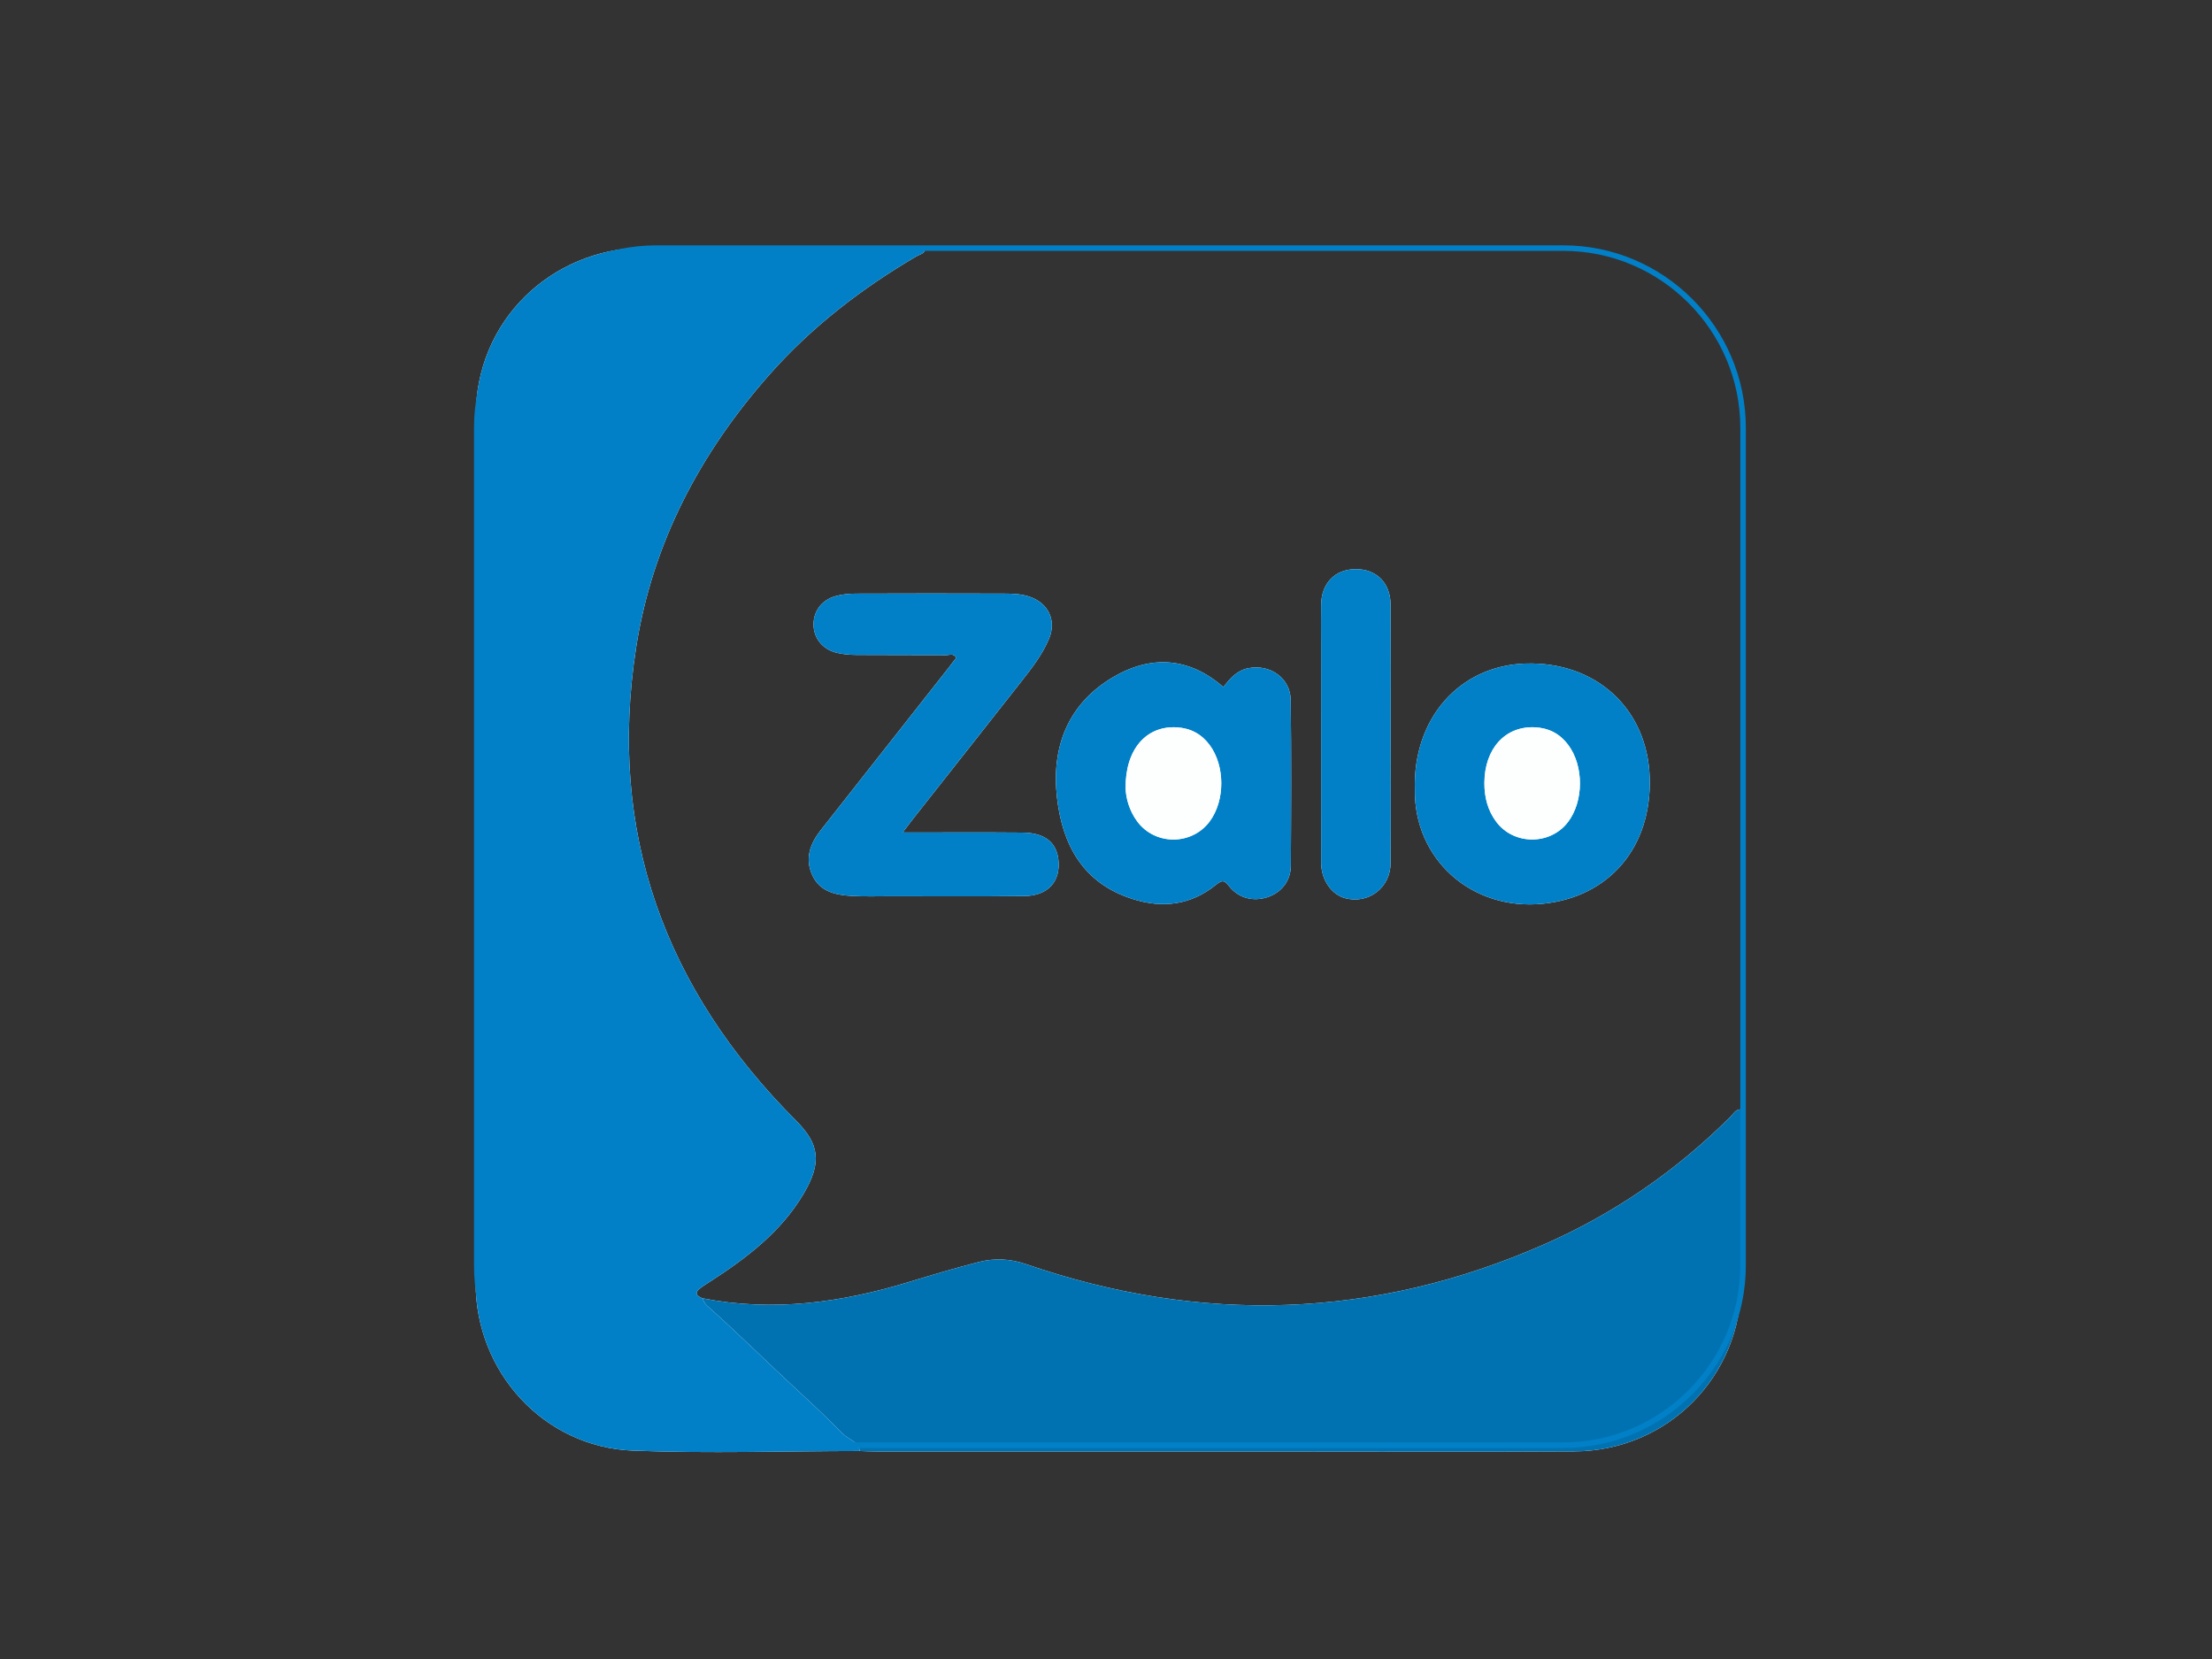 <?xml version="1.0" encoding="UTF-8" standalone="no"?>
<svg
   xmlns:dc="http://purl.org/dc/elements/1.1/"
   xmlns:cc="http://creativecommons.org/ns#"
   xmlns:rdf="http://www.w3.org/1999/02/22-rdf-syntax-ns#"
   xmlns:svg="http://www.w3.org/2000/svg"
   xmlns="http://www.w3.org/2000/svg"
   viewBox="0 0 1066.667 800"
   height="800"
   width="1066.667"
   xml:space="preserve"
   id="svg2"
   version="1.1"><rect x="0" y="0" width="1066.667" height="800" fill="#333333" stroke="none"/><defs
     id="defs6"><clipPath
       id="clipPath18"
       clipPathUnits="userSpaceOnUse"><path
         id="path16"
         d="M 0,600 H 800 V 0 H 0 Z" /></clipPath></defs><g
     transform="matrix(1.333,0,0,-1.333,0,800)"
     id="g10"><g
       id="g12"><g
         clip-path="url(#clipPath18)"
         id="g14"><g
           transform="translate(503.083,334.391)"
           id="g20"><path
             id="path22"
             style="fill:#fdfefe;fill-opacity:1;fill-rule:nonzero;stroke:none"
             d="m 0,0 c 0,15.658 0.068,31.317 -0.028,46.975 -0.049,7.96 -5.145,12.968 -12.742,12.893 -7.355,-0.073 -12.249,-5.063 -12.382,-12.749 -0.081,-4.663 -0.017,-9.328 -0.017,-13.993 0,-26.486 -0.021,-52.972 0.017,-79.459 0.008,-6.241 3.783,-11.598 8.833,-12.873 8.407,-2.122 16.225,3.869 16.288,12.73 C 0.077,-30.984 -0.001,-15.492 0,0 M 8.759,-19.883 C 8.386,-44.853 29.086,-63.778 55.06,-61.174 78.968,-58.778 94.472,-40.85 93.701,-15.578 92.94,9.38 74.263,26.499 48.802,25.717 24.843,24.98 7.995,5.795 8.759,-19.883 m -69.304,37.115 c -12.481,10.892 -26.265,11.561 -39.832,3.586 -16.342,-9.607 -22.42,-25.276 -20.344,-43.535 1.934,-16.997 9.266,-30.875 27.077,-36.654 11.102,-3.601 21.373,-2.308 30.479,5.074 2.352,1.906 3.073,1.542 4.759,-0.586 3.443,-4.348 8.816,-5.625 13.972,-3.872 4.92,1.672 8.284,5.858 8.316,11.318 0.119,19.989 0.216,39.982 -0.047,59.97 -0.105,7.987 -7.554,13.092 -15.41,11.491 -4.117,-0.839 -6.534,-3.727 -8.97,-6.792 m -116,-52.636 c 1.658,2.177 2.636,3.499 3.653,4.789 13.098,16.617 26.22,33.215 39.292,49.851 3.808,4.847 7.623,9.731 10.017,15.477 2.749,6.599 -0.228,12.829 -6.989,15.164 -3.058,1.056 -6.232,1.137 -9.382,1.147 -17.831,0.059 -35.662,0.063 -53.492,-0.009 -2.474,-0.01 -5.034,-0.242 -7.402,-0.91 -5.012,-1.413 -7.971,-5.484 -7.931,-10.29 0.04,-4.796 3.09,-8.82 8.115,-10.138 2.382,-0.624 4.931,-0.823 7.406,-0.843 10.831,-0.086 21.664,-0.009 32.495,-0.077 1.166,-0.007 2.664,0.758 3.608,-0.948 -0.892,-1.168 -1.779,-2.358 -2.697,-3.524 -15.455,-19.638 -30.92,-39.266 -46.367,-58.91 -3.839,-4.882 -5.77,-10.263 -2.99,-16.259 2.773,-5.985 8.445,-7.132 14.246,-7.466 4.651,-0.269 9.328,-0.106 13.994,-0.106 16.164,0 32.329,-0.112 48.491,0.071 8.569,0.097 13.185,5.344 12.26,13.255 -0.73,6.249 -5.018,9.625 -12.951,9.692 -14.122,0.121 -28.244,0.034 -43.376,0.034 m -72.47,-168.488 c -1.766,0.753 -3.109,1.702 -0.968,3.459 1.28,1.052 2.738,1.889 4.134,2.795 13.057,8.476 25.349,17.816 33.453,31.494 6.773,11.431 5.689,18.096 -2.745,26.54 -47.363,47.422 -68.246,104.149 -57.825,171.099 5.887,37.826 23.214,70.475 48.354,98.878 15.179,17.148 33.285,31.07 53.088,42.687 1.169,0.685 2.944,0.863 3.155,2.644 -0.386,0.968 -1.155,0.682 -1.747,0.682 -33.664,0.006 -67.346,0.657 -100.988,-0.207 -32.118,-0.826 -59.982,-25.733 -59.909,-61.48 0.212,-104.326 -0.002,-208.654 -0.018,-312.981 -0.005,-32.35 24.69,-59.474 56.998,-60.733 27.283,-1.063 54.643,-0.165 81.97,-0.136 1.995,-0.064 3.99,-0.183 5.985,-0.184 48.163,-0.01 96.326,-0.009 144.489,-0.008 35.998,0.001 71.996,-0.144 107.992,0.051 33.851,0.185 60.434,27.121 60.466,60.885 0.02,19.499 0.018,38.998 -0.022,58.496 -0.003,1.419 0.484,2.939 -0.415,4.36 -1.756,-0.143 -2.462,-1.618 -3.447,-2.602 -19.596,-19.571 -42.069,-35.062 -67.361,-46.197 -61.51,-27.081 -124.137,-29.045 -187.559,-7.2 -5.805,2 -11.459,2.214 -17.167,0.749 -8.382,-2.151 -16.69,-4.611 -24.967,-7.145 -24.554,-7.519 -49.408,-10.967 -74.946,-5.946" /></g><g
           transform="translate(311.019,75.24)"
           id="g24"><path
             id="path26"
             style="fill:#0180c7;fill-opacity:1;fill-rule:nonzero;stroke:none"
             d="m 0,0 c -27.326,-0.029 -54.686,-0.927 -81.97,0.136 -32.308,1.259 -57.002,28.383 -56.997,60.733 0.015,104.327 0.23,208.654 0.017,312.981 -0.072,35.747 27.792,60.654 59.909,61.48 33.643,0.864 67.324,0.213 100.989,0.207 0.591,0 1.36,0.286 1.747,-0.682 -0.211,-1.781 -1.987,-1.959 -3.155,-2.645 -19.804,-11.616 -37.91,-25.538 -53.088,-42.687 -25.141,-28.402 -42.467,-61.051 -48.355,-98.877 -10.421,-66.95 10.463,-123.677 57.825,-171.099 8.435,-8.444 9.519,-15.109 2.746,-26.54 -8.104,-13.678 -20.396,-23.018 -33.453,-31.494 -1.396,-0.907 -2.855,-1.743 -4.135,-2.795 -2.141,-1.757 -0.797,-2.706 0.969,-3.46 0.49,-0.841 0.804,-1.878 1.494,-2.492 C -43.974,42.549 -33.09,31.69 -21.788,21.293 -16.431,16.366 -11.187,11.337 -6.069,6.185 -4.04,4.142 -0.518,3.508 0,0" /></g><g
           transform="translate(311.019,75.24)"
           id="g28"><path
             id="path30"
             style="fill:#0172b1;fill-opacity:1;fill-rule:nonzero;stroke:none"
             d="m 0,0 c -0.518,3.508 -4.04,4.142 -6.069,6.185 -5.118,5.152 -10.362,10.181 -15.719,15.108 -11.302,10.397 -22.186,21.256 -33.669,31.473 -0.69,0.614 -1.004,1.651 -1.494,2.492 25.537,-5.02 50.392,-1.572 74.945,5.947 8.277,2.534 16.586,4.994 24.967,7.145 5.709,1.464 11.363,1.251 17.167,-0.749 63.423,-21.845 126.05,-19.881 187.559,7.2 25.292,11.135 47.765,26.626 67.362,46.197 0.984,0.983 1.69,2.459 3.446,2.602 0.9,-1.421 0.412,-2.941 0.415,-4.36 0.04,-19.498 0.042,-38.997 0.023,-58.496 C 318.9,26.979 292.317,0.044 258.467,-0.141 222.471,-0.336 186.473,-0.191 150.475,-0.192 102.312,-0.193 54.148,-0.194 5.985,-0.185 3.99,-0.184 1.995,-0.064 0,0" /></g><g
           transform="translate(326.538,298.987)"
           id="g32"><path
             id="path34"
             style="fill:#0180c7;fill-opacity:1;fill-rule:nonzero;stroke:none"
             d="m 0,0 c 15.132,0 29.254,0.087 43.375,-0.034 7.934,-0.068 12.222,-3.444 12.952,-9.693 0.924,-7.91 -3.691,-13.157 -12.26,-13.254 -16.162,-0.183 -32.327,-0.071 -48.491,-0.071 -4.666,0 -9.343,-0.163 -13.994,0.106 -5.801,0.334 -11.473,1.481 -14.247,7.466 -2.779,5.996 -0.848,11.376 2.991,16.258 15.446,19.644 30.912,39.273 46.367,58.91 0.918,1.166 1.805,2.357 2.697,3.524 -0.944,1.706 -2.442,0.942 -3.608,0.949 -10.831,0.068 -21.664,-0.01 -32.495,0.077 -2.475,0.02 -5.024,0.219 -7.406,0.843 -5.025,1.317 -8.075,5.341 -8.115,10.138 -0.04,4.806 2.919,8.877 7.931,10.29 2.368,0.668 4.928,0.9 7.402,0.91 17.83,0.072 35.661,0.068 53.492,0.009 3.15,-0.011 6.324,-0.091 9.382,-1.147 6.761,-2.335 9.737,-8.566 6.988,-15.164 C 50.568,64.371 46.753,59.487 42.945,54.64 29.873,38.004 16.751,21.406 3.653,4.789 2.636,3.499 1.658,2.177 0,0" /></g><g
           transform="translate(407.19,315.063)"
           id="g36"><path
             id="path38"
             style="fill:#0180c7;fill-opacity:1;fill-rule:nonzero;stroke:none"
             d="m 0,0 c 0.096,-3.439 1.23,-8.064 4.206,-12.078 6.473,-8.731 19.754,-8.704 26.221,0.018 5.605,7.56 5.578,20.104 -0.033,27.656 -2.967,3.991 -6.926,6.081 -11.868,6.371 C 7.564,22.612 -0.112,14.132 0,0 m 35.349,36.56 c 2.435,3.065 4.852,5.953 8.969,6.792 7.857,1.601 15.306,-3.504 15.411,-11.491 0.262,-19.987 0.166,-39.981 0.046,-59.97 -0.032,-5.46 -3.395,-9.645 -8.315,-11.318 -5.156,-1.753 -10.529,-0.476 -13.973,3.872 -1.685,2.128 -2.407,2.492 -4.758,0.586 -9.107,-7.382 -19.377,-8.675 -30.479,-5.073 -17.812,5.778 -25.144,19.656 -27.077,36.653 -2.077,18.26 4.001,33.928 20.344,43.535 13.567,7.975 27.35,7.306 39.832,-3.586" /></g><g
           transform="translate(536.988,316.924)"
           id="g40"><path
             id="path42"
             style="fill:#0180c7;fill-opacity:1;fill-rule:nonzero;stroke:none"
             d="m 0,0 c -0.026,-5.118 1.179,-9.89 4.263,-14.037 6.321,-8.501 19.466,-8.569 25.918,-0.186 5.815,7.558 5.838,20.402 0.097,28.041 -2.993,3.983 -6.969,6.036 -11.898,6.298 C 7.58,20.689 0.046,12.431 0,0 m -25.146,-2.416 c -0.764,25.679 16.083,44.864 40.042,45.6 25.461,0.782 44.139,-16.337 44.9,-41.295 0.77,-25.272 -14.733,-43.2 -38.642,-45.596 -25.973,-2.604 -46.674,16.321 -46.3,41.291" /></g><g
           transform="translate(503.082,334.391)"
           id="g44"><path
             id="path46"
             style="fill:#0180c7;fill-opacity:1;fill-rule:nonzero;stroke:none"
             d="m 0,0 c 0,-15.492 0.078,-30.984 -0.03,-46.476 -0.063,-8.861 -7.881,-14.852 -16.288,-12.73 -5.05,1.275 -8.825,6.632 -8.833,12.873 -0.038,26.487 -0.017,52.973 -0.017,79.459 0,4.665 -0.064,9.33 0.017,13.993 0.133,7.686 5.027,12.676 12.382,12.749 7.597,0.075 12.693,-4.933 12.742,-12.893 C 0.069,31.317 0.001,15.658 0,0" /></g><g
           transform="translate(407.19,315.063)"
           id="g48"><path
             id="path50"
             style="fill:#fdfefe;fill-opacity:1;fill-rule:nonzero;stroke:none"
             d="m 0,0 c -0.112,14.132 7.564,22.612 18.526,21.967 4.942,-0.29 8.901,-2.38 11.868,-6.371 C 36.005,8.044 36.032,-4.5 30.427,-12.06 23.96,-20.782 10.679,-20.809 4.206,-12.078 1.23,-8.064 0.096,-3.439 0,0" /></g><g
           transform="translate(536.988,316.924)"
           id="g52"><path
             id="path54"
             style="fill:#fdfefe;fill-opacity:1;fill-rule:nonzero;stroke:none"
             d="m 0,0 c 0.046,12.431 7.58,20.689 18.38,20.116 4.929,-0.262 8.905,-2.315 11.898,-6.298 5.741,-7.639 5.718,-20.483 -0.097,-28.041 -6.452,-8.383 -19.597,-8.315 -25.918,0.186 C 1.179,-9.89 -0.026,-5.118 0,0" /></g><g
           transform="translate(630.56,142.356)"
           id="g56"><path
             id="path58"
             style="fill:none;stroke:#0180c7;stroke-width:2;stroke-linecap:butt;stroke-linejoin:miter;stroke-miterlimit:10;stroke-dasharray:none;stroke-opacity:1"
             d="m 0,0 c 0,-35.75 -29.25,-65 -65,-65 h -328.084 c -35.75,0 -65,29.25 -65,65 v 303.041 c 0,35.75 29.25,65 65,65 H -65 c 35.75,0 65,-29.25 65,-65 z" /></g></g></g></g></svg>